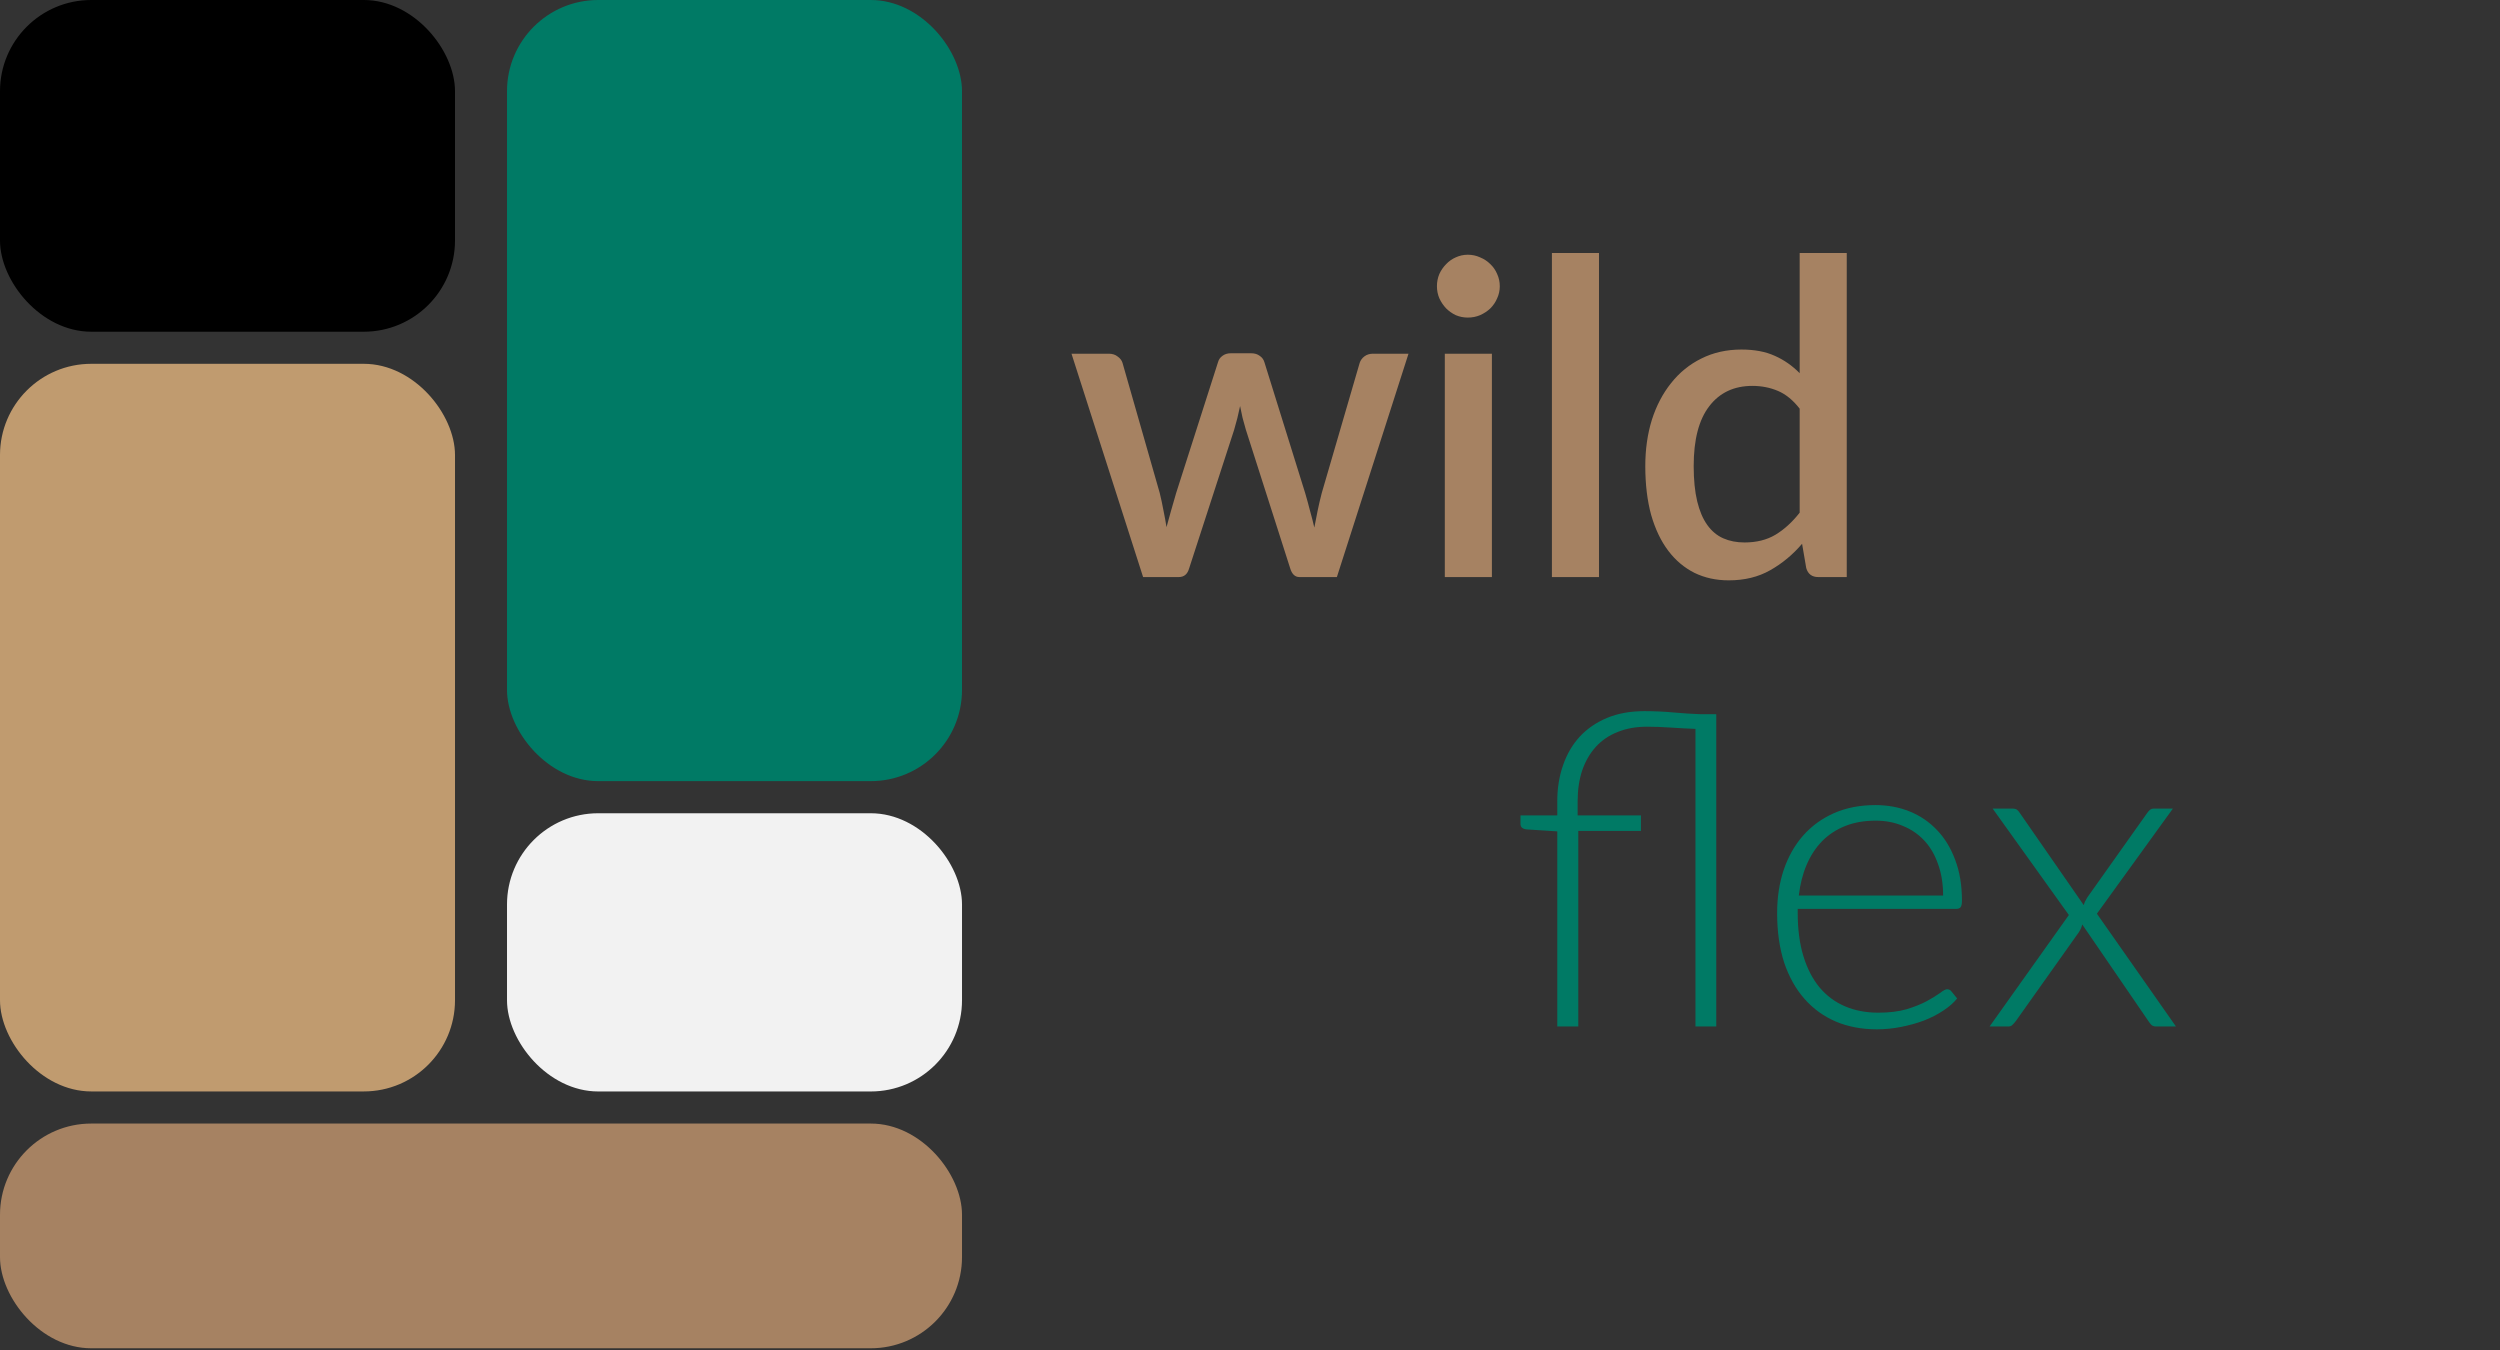 <svg width="137" height="74" viewBox="0 0 137 74" fill="none" xmlns="http://www.w3.org/2000/svg">
<rect x="0" y="0" width="137" height="74" fill="#333333" stroke="none"/>
<rect width="24.934" height="18.178" rx="5" fill="black"/>
<rect y="61.571" width="52.718" height="12.314" rx="5" fill="#A68262"/>
<rect x="27.784" y="44.566" width="24.934" height="15.246" rx="5" fill="#F2F2F2"/>
<rect y="19.937" width="24.934" height="39.874" rx="5" fill="#C09B6F"/>
<rect x="27.784" width="24.934" height="42.806" rx="5" fill="#007A65"/>
<path d="M77.186 19.383L73.261 31.623H71.21C70.969 31.623 70.802 31.467 70.706 31.155L68.269 23.535C68.206 23.319 68.145 23.103 68.09 22.887C68.041 22.671 67.998 22.459 67.957 22.251C67.87 22.683 67.761 23.115 67.633 23.547L65.162 31.155C65.073 31.467 64.885 31.623 64.597 31.623H62.642L58.718 19.383H60.758C60.958 19.383 61.121 19.435 61.249 19.539C61.386 19.635 61.474 19.751 61.514 19.887L63.553 27.015C63.633 27.343 63.702 27.663 63.758 27.975C63.822 28.279 63.877 28.583 63.925 28.887C64.005 28.583 64.09 28.279 64.177 27.975C64.266 27.663 64.358 27.343 64.454 27.015L66.746 19.851C66.785 19.707 66.865 19.591 66.986 19.503C67.114 19.407 67.266 19.359 67.442 19.359H68.57C68.754 19.359 68.909 19.407 69.037 19.503C69.165 19.591 69.249 19.707 69.29 19.851L71.522 27.015C71.618 27.343 71.706 27.663 71.785 27.975C71.874 28.287 71.954 28.599 72.025 28.911C72.082 28.607 72.141 28.299 72.206 27.987C72.269 27.675 72.346 27.351 72.433 27.015L74.51 19.887C74.558 19.743 74.645 19.623 74.773 19.527C74.901 19.431 75.058 19.383 75.242 19.383H77.186ZM81.756 19.383V31.623H79.176V19.383H81.756ZM82.188 15.687C82.188 15.919 82.14 16.139 82.044 16.347C81.956 16.555 81.832 16.739 81.672 16.899C81.512 17.051 81.324 17.175 81.108 17.271C80.9 17.359 80.676 17.403 80.436 17.403C80.204 17.403 79.984 17.359 79.776 17.271C79.576 17.175 79.4 17.051 79.248 16.899C79.096 16.739 78.972 16.555 78.876 16.347C78.788 16.139 78.744 15.919 78.744 15.687C78.744 15.447 78.788 15.223 78.876 15.015C78.972 14.807 79.096 14.627 79.248 14.475C79.4 14.315 79.576 14.191 79.776 14.103C79.984 14.007 80.204 13.959 80.436 13.959C80.676 13.959 80.9 14.007 81.108 14.103C81.324 14.191 81.512 14.315 81.672 14.475C81.832 14.627 81.956 14.807 82.044 15.015C82.14 15.223 82.188 15.447 82.188 15.687ZM87.625 13.863V31.623H85.045V13.863H87.625ZM98.622 22.395C98.262 21.931 97.866 21.607 97.434 21.423C97.002 21.239 96.534 21.147 96.03 21.147C95.022 21.147 94.234 21.519 93.666 22.263C93.098 22.999 92.814 24.091 92.814 25.539C92.814 26.291 92.878 26.935 93.006 27.471C93.134 27.999 93.318 28.431 93.558 28.767C93.798 29.103 94.09 29.347 94.434 29.499C94.778 29.651 95.166 29.727 95.598 29.727C96.254 29.727 96.818 29.587 97.29 29.307C97.77 29.019 98.214 28.615 98.622 28.095V22.395ZM101.202 13.863V31.623H99.642C99.298 31.623 99.078 31.459 98.982 31.131L98.754 29.799C98.242 30.399 97.658 30.883 97.002 31.251C96.354 31.619 95.598 31.803 94.734 31.803C94.046 31.803 93.422 31.667 92.862 31.395C92.302 31.115 91.822 30.711 91.422 30.183C91.022 29.655 90.71 29.003 90.486 28.227C90.27 27.443 90.162 26.547 90.162 25.539C90.162 24.627 90.282 23.783 90.522 23.007C90.77 22.231 91.122 21.559 91.578 20.991C92.034 20.415 92.586 19.967 93.234 19.647C93.89 19.319 94.622 19.155 95.43 19.155C96.15 19.155 96.762 19.271 97.266 19.503C97.77 19.727 98.222 20.043 98.622 20.451V13.863H101.202Z" fill="#A68262"/>
<path d="M85.339 56.251V45.559L83.659 45.451C83.435 45.427 83.323 45.327 83.323 45.151V44.683H85.339V43.903C85.339 43.199 85.443 42.547 85.651 41.947C85.859 41.339 86.163 40.815 86.563 40.375C86.971 39.935 87.471 39.591 88.063 39.343C88.655 39.095 89.339 38.971 90.115 38.971C90.659 38.971 91.191 38.995 91.711 39.043C92.239 39.091 92.735 39.123 93.199 39.139H94.051V56.251H92.911V39.943C92.487 39.927 92.035 39.903 91.555 39.871C91.083 39.839 90.651 39.823 90.259 39.823C89.659 39.823 89.123 39.919 88.651 40.111C88.179 40.295 87.779 40.567 87.451 40.927C87.131 41.279 86.883 41.707 86.707 42.211C86.539 42.715 86.455 43.279 86.455 43.903V44.683H89.923V45.535H86.491V56.251H85.339ZM106.483 49.075C106.483 48.435 106.391 47.863 106.207 47.359C106.031 46.847 105.779 46.415 105.451 46.063C105.123 45.711 104.731 45.443 104.275 45.259C103.827 45.067 103.331 44.971 102.787 44.971C102.171 44.971 101.619 45.067 101.131 45.259C100.643 45.451 100.219 45.727 99.859 46.087C99.507 46.447 99.223 46.879 99.007 47.383C98.791 47.887 98.647 48.451 98.575 49.075H106.483ZM98.515 49.807V50.035C98.515 50.931 98.619 51.719 98.827 52.399C99.035 53.079 99.331 53.651 99.715 54.115C100.099 54.571 100.563 54.915 101.107 55.147C101.651 55.379 102.259 55.495 102.931 55.495C103.531 55.495 104.051 55.431 104.491 55.303C104.931 55.167 105.299 55.019 105.595 54.859C105.899 54.691 106.139 54.543 106.315 54.415C106.491 54.279 106.619 54.211 106.699 54.211C106.803 54.211 106.883 54.251 106.939 54.331L107.251 54.715C107.059 54.955 106.803 55.179 106.483 55.387C106.171 55.595 105.819 55.775 105.427 55.927C105.043 56.071 104.627 56.187 104.179 56.275C103.739 56.363 103.295 56.407 102.847 56.407C102.031 56.407 101.287 56.267 100.615 55.987C99.943 55.699 99.367 55.283 98.887 54.739C98.407 54.195 98.035 53.531 97.771 52.747C97.515 51.955 97.387 51.051 97.387 50.035C97.387 49.179 97.507 48.391 97.747 47.671C97.995 46.943 98.347 46.319 98.803 45.799C99.267 45.271 99.831 44.859 100.495 44.563C101.167 44.267 101.927 44.119 102.775 44.119C103.447 44.119 104.071 44.235 104.647 44.467C105.223 44.699 105.723 45.039 106.147 45.487C106.571 45.927 106.903 46.471 107.143 47.119C107.391 47.767 107.515 48.511 107.515 49.351C107.515 49.527 107.491 49.647 107.443 49.711C107.395 49.775 107.315 49.807 107.203 49.807H98.515ZM119.242 56.251H118.15C118.038 56.251 117.95 56.219 117.886 56.155C117.822 56.083 117.77 56.015 117.73 55.951L114.106 50.659C114.074 50.803 114.014 50.943 113.926 51.079L110.47 55.951C110.414 56.023 110.354 56.091 110.29 56.155C110.234 56.219 110.158 56.251 110.062 56.251H109.03L113.374 50.143L109.198 44.311H110.29C110.402 44.311 110.486 44.335 110.542 44.383C110.598 44.431 110.646 44.487 110.686 44.551L114.19 49.603C114.206 49.539 114.23 49.471 114.262 49.399C114.302 49.327 114.342 49.255 114.382 49.183L117.658 44.563C117.706 44.491 117.758 44.431 117.814 44.383C117.87 44.335 117.942 44.311 118.03 44.311H119.074L114.91 50.071L119.242 56.251Z" fill="#007A65"/>
</svg>
